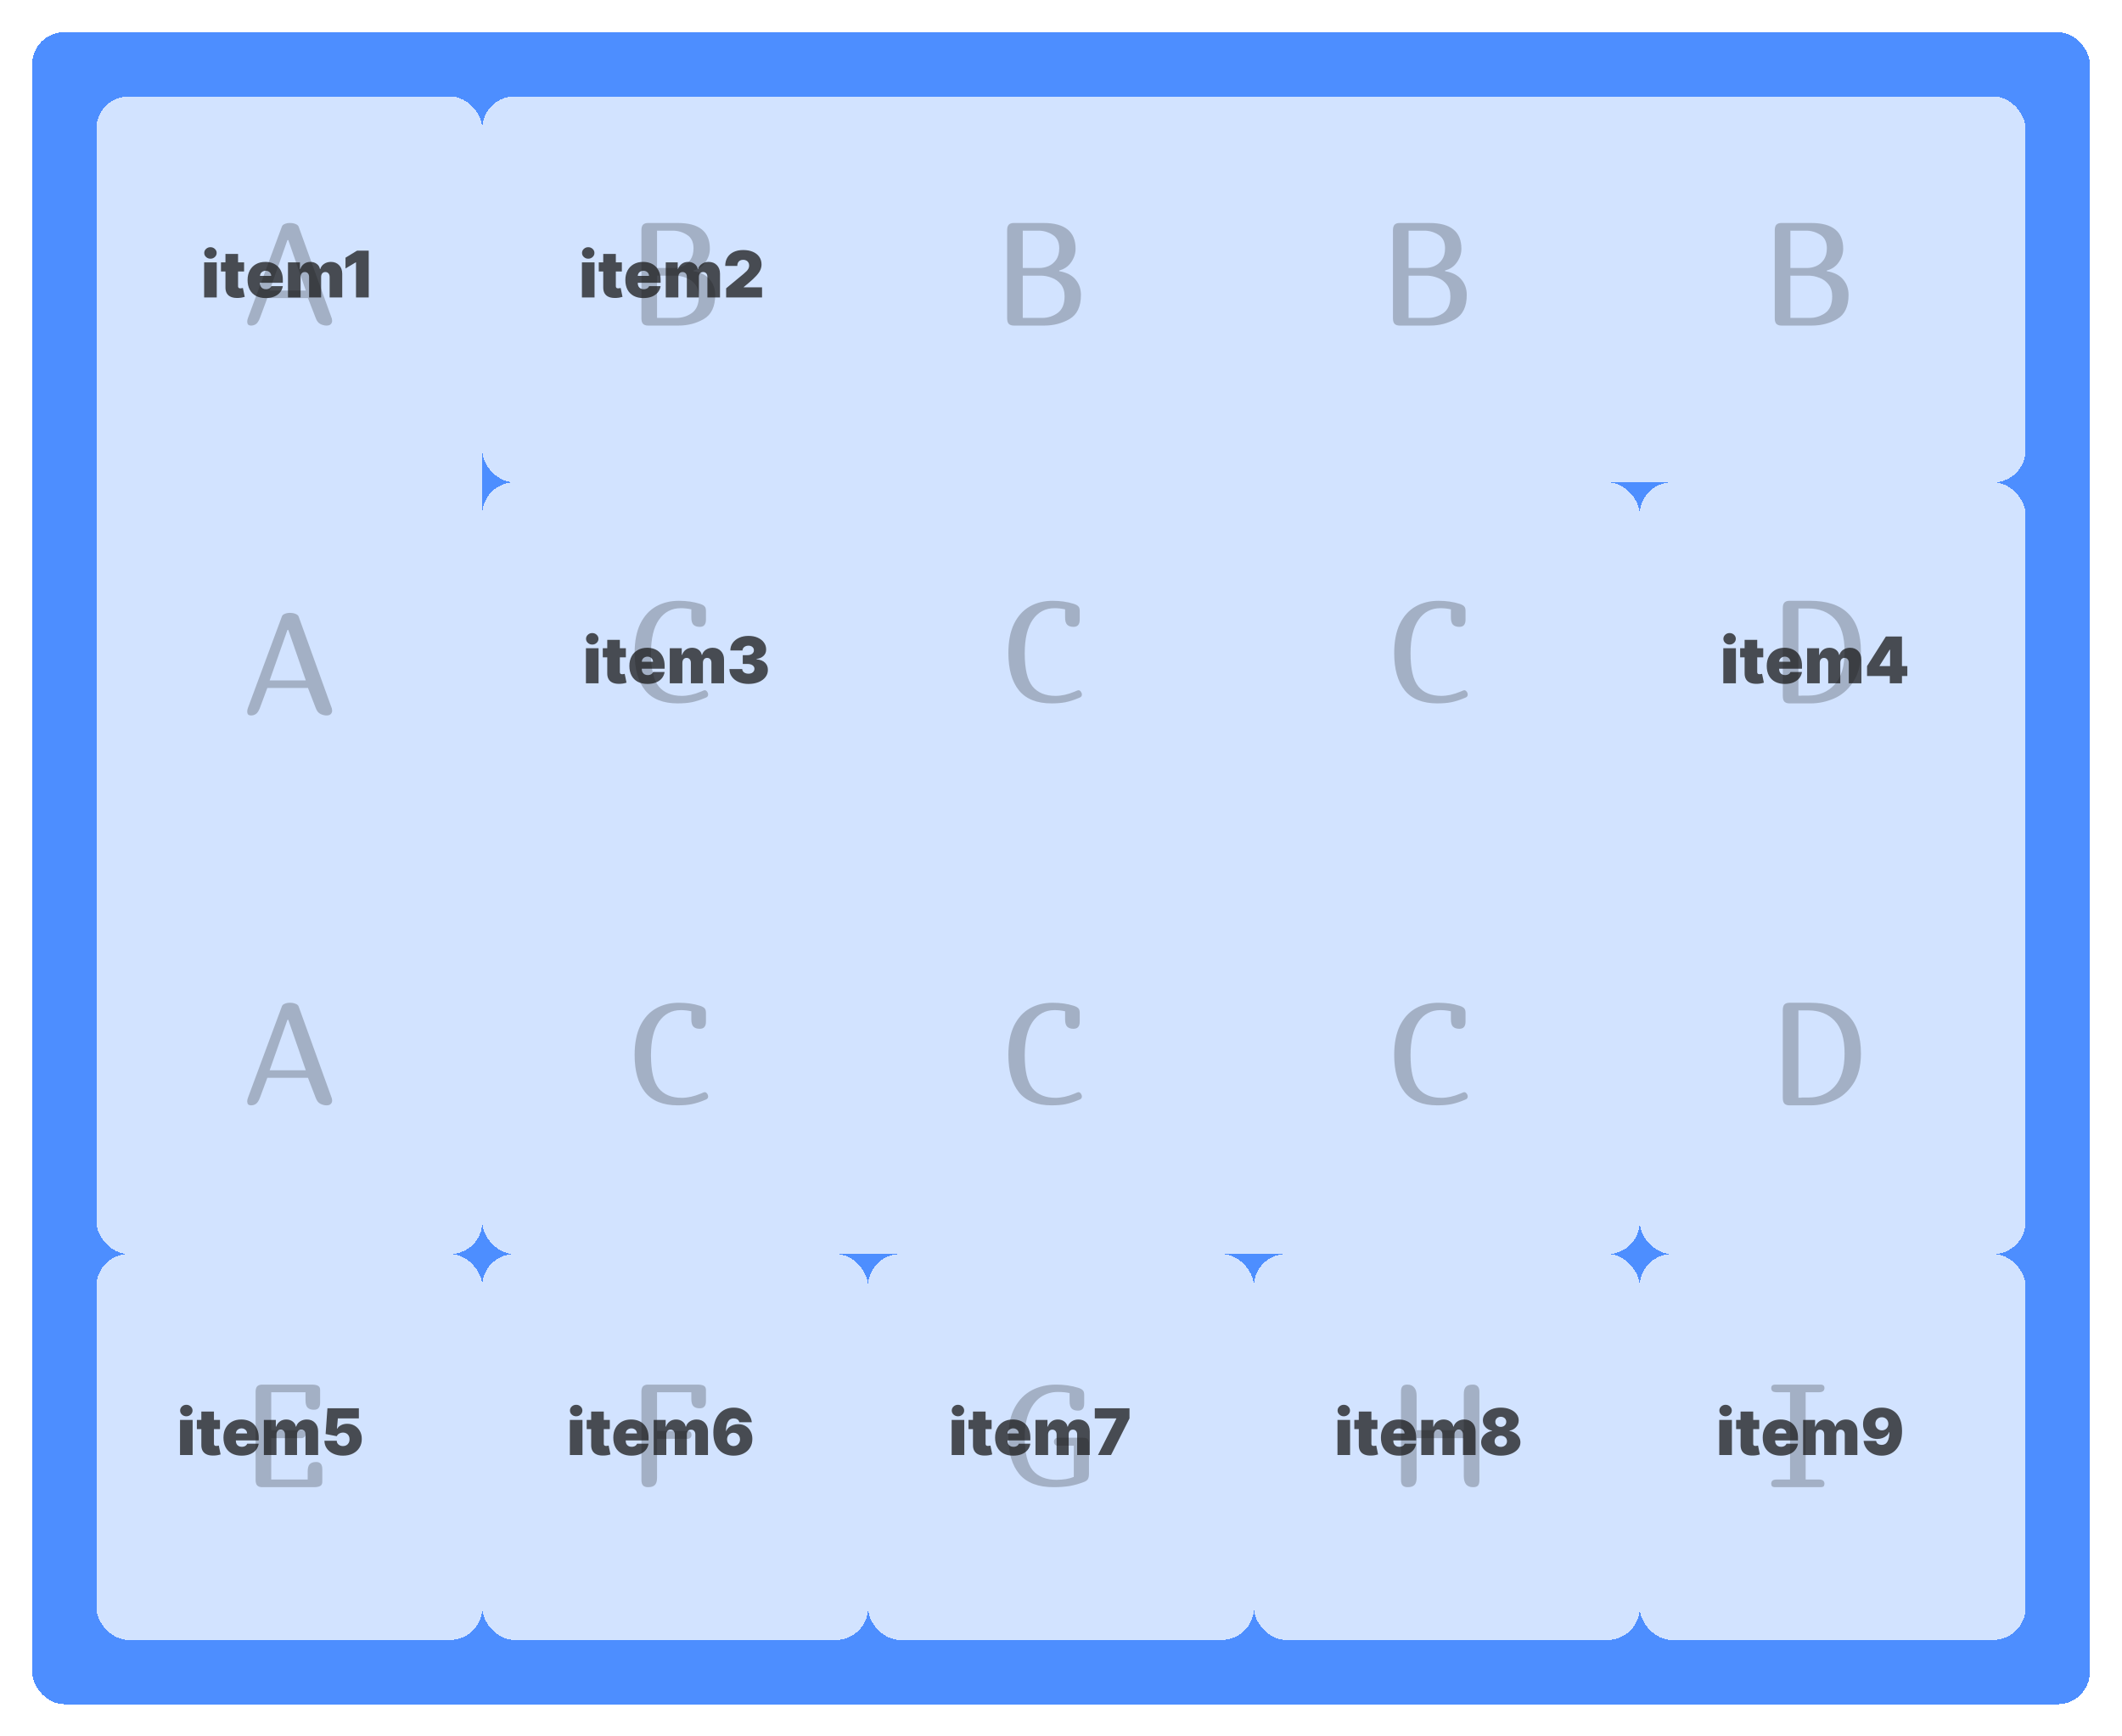 <svg width="528" height="432" viewBox="0 0 528 432" fill="none" xmlns="http://www.w3.org/2000/svg">
<g filter="url(#filter0_d_121_159)">
<rect x="8" y="4" width="512" height="416" rx="8" fill="#2172FF" fill-opacity="0.8" shape-rendering="crispEdges"/>
</g>
<g filter="url(#filter1_d_121_159)">
<rect x="24" y="20" width="96" height="288" rx="8" fill="white" fill-opacity="0.75" shape-rendering="crispEdges"/>
</g>
<path d="M50.795 74V65.273H53.932V74H50.795ZM52.364 64.364C51.939 64.364 51.576 64.224 51.273 63.943C50.97 63.663 50.818 63.326 50.818 62.932C50.818 62.538 50.97 62.201 51.273 61.92C51.576 61.64 51.939 61.5 52.364 61.5C52.792 61.5 53.155 61.64 53.455 61.92C53.758 62.201 53.909 62.538 53.909 62.932C53.909 63.326 53.758 63.663 53.455 63.943C53.155 64.224 52.792 64.364 52.364 64.364ZM60.734 65.273V67.546H54.984V65.273H60.734ZM56.098 63.182H59.234V71.193C59.234 71.314 59.255 71.417 59.297 71.5C59.339 71.579 59.403 71.64 59.49 71.682C59.577 71.72 59.689 71.739 59.825 71.739C59.92 71.739 60.03 71.727 60.155 71.704C60.284 71.682 60.378 71.663 60.439 71.648L60.894 73.852C60.753 73.894 60.553 73.945 60.291 74.006C60.034 74.066 59.727 74.106 59.371 74.125C58.651 74.163 58.047 74.089 57.558 73.903C57.07 73.714 56.702 73.417 56.456 73.011C56.21 72.606 56.09 72.099 56.098 71.489V63.182ZM66.102 74.159C65.171 74.159 64.367 73.981 63.693 73.625C63.023 73.265 62.506 72.75 62.142 72.079C61.782 71.405 61.602 70.599 61.602 69.659C61.602 68.758 61.784 67.97 62.148 67.296C62.511 66.621 63.025 66.097 63.688 65.722C64.35 65.347 65.133 65.159 66.034 65.159C66.693 65.159 67.29 65.261 67.824 65.466C68.358 65.671 68.814 65.968 69.193 66.358C69.572 66.744 69.864 67.214 70.068 67.767C70.273 68.32 70.375 68.943 70.375 69.636V70.364H62.58V68.636H67.489C67.485 68.386 67.421 68.167 67.296 67.977C67.174 67.784 67.01 67.635 66.801 67.528C66.597 67.419 66.364 67.364 66.102 67.364C65.849 67.364 65.615 67.419 65.403 67.528C65.191 67.635 65.021 67.782 64.892 67.972C64.767 68.161 64.701 68.383 64.693 68.636V70.5C64.693 70.78 64.752 71.03 64.869 71.25C64.987 71.47 65.155 71.642 65.375 71.767C65.595 71.892 65.86 71.954 66.171 71.954C66.386 71.954 66.583 71.924 66.761 71.864C66.943 71.803 67.099 71.716 67.227 71.602C67.356 71.485 67.451 71.345 67.511 71.182H70.375C70.276 71.788 70.044 72.314 69.676 72.761C69.309 73.204 68.822 73.549 68.216 73.796C67.614 74.038 66.909 74.159 66.102 74.159ZM71.655 74V65.273H74.632V66.932H74.723C74.905 66.386 75.215 65.954 75.655 65.636C76.094 65.318 76.617 65.159 77.223 65.159C77.837 65.159 78.365 65.322 78.808 65.648C79.251 65.97 79.519 66.398 79.609 66.932H79.7C79.848 66.398 80.162 65.97 80.644 65.648C81.124 65.322 81.689 65.159 82.337 65.159C83.174 65.159 83.852 65.428 84.371 65.966C84.894 66.504 85.155 67.22 85.155 68.114V74H82.019V68.909C82.019 68.526 81.922 68.227 81.729 68.011C81.535 67.792 81.276 67.682 80.95 67.682C80.628 67.682 80.373 67.792 80.183 68.011C79.998 68.227 79.905 68.526 79.905 68.909V74H76.905V68.909C76.905 68.526 76.808 68.227 76.615 68.011C76.422 67.792 76.162 67.682 75.837 67.682C75.621 67.682 75.435 67.731 75.28 67.829C75.124 67.928 75.003 68.07 74.916 68.256C74.833 68.438 74.791 68.655 74.791 68.909V74H71.655ZM91.743 62.364V74H88.584V65.273H88.516L85.97 66.796V64.114L88.834 62.364H91.743Z" fill="#181818" fill-opacity="0.75"/>
<g filter="url(#filter2_d_121_159)">
<rect x="120" y="116" width="288" height="192" rx="8" fill="white" fill-opacity="0.75" shape-rendering="crispEdges"/>
</g>
<path d="M145.795 170V161.273H148.932V170H145.795ZM147.364 160.364C146.939 160.364 146.576 160.223 146.273 159.943C145.97 159.663 145.818 159.326 145.818 158.932C145.818 158.538 145.97 158.201 146.273 157.92C146.576 157.64 146.939 157.5 147.364 157.5C147.792 157.5 148.155 157.64 148.455 157.92C148.758 158.201 148.909 158.538 148.909 158.932C148.909 159.326 148.758 159.663 148.455 159.943C148.155 160.223 147.792 160.364 147.364 160.364ZM155.734 161.273V163.545H149.984V161.273H155.734ZM151.098 159.182H154.234V167.193C154.234 167.314 154.255 167.417 154.297 167.5C154.339 167.58 154.403 167.64 154.49 167.682C154.577 167.72 154.689 167.739 154.825 167.739C154.92 167.739 155.03 167.727 155.155 167.705C155.284 167.682 155.378 167.663 155.439 167.648L155.893 169.852C155.753 169.894 155.553 169.945 155.291 170.006C155.034 170.066 154.727 170.106 154.371 170.125C153.651 170.163 153.047 170.089 152.558 169.903C152.07 169.714 151.702 169.417 151.456 169.011C151.21 168.606 151.09 168.098 151.098 167.489V159.182ZM161.102 170.159C160.17 170.159 159.367 169.981 158.693 169.625C158.023 169.265 157.506 168.75 157.142 168.08C156.782 167.405 156.602 166.598 156.602 165.659C156.602 164.758 156.784 163.97 157.148 163.295C157.511 162.621 158.025 162.097 158.688 161.722C159.35 161.347 160.133 161.159 161.034 161.159C161.693 161.159 162.29 161.261 162.824 161.466C163.358 161.67 163.814 161.968 164.193 162.358C164.572 162.744 164.864 163.214 165.068 163.767C165.273 164.32 165.375 164.943 165.375 165.636V166.364H157.58V164.636H162.489C162.485 164.386 162.42 164.167 162.295 163.977C162.174 163.784 162.009 163.634 161.801 163.528C161.597 163.419 161.364 163.364 161.102 163.364C160.848 163.364 160.616 163.419 160.403 163.528C160.191 163.634 160.021 163.782 159.892 163.972C159.767 164.161 159.701 164.383 159.693 164.636V166.5C159.693 166.78 159.752 167.03 159.869 167.25C159.987 167.47 160.155 167.642 160.375 167.767C160.595 167.892 160.86 167.955 161.17 167.955C161.386 167.955 161.583 167.924 161.761 167.864C161.943 167.803 162.098 167.716 162.227 167.602C162.356 167.485 162.451 167.345 162.511 167.182H165.375C165.277 167.788 165.044 168.314 164.676 168.761C164.309 169.205 163.822 169.549 163.216 169.795C162.614 170.038 161.909 170.159 161.102 170.159ZM166.655 170V161.273H169.632V162.932H169.723C169.905 162.386 170.215 161.955 170.655 161.636C171.094 161.318 171.617 161.159 172.223 161.159C172.837 161.159 173.365 161.322 173.808 161.648C174.251 161.97 174.518 162.398 174.609 162.932H174.7C174.848 162.398 175.162 161.97 175.643 161.648C176.125 161.322 176.689 161.159 177.337 161.159C178.174 161.159 178.852 161.428 179.371 161.966C179.893 162.504 180.155 163.22 180.155 164.114V170H177.018V164.909C177.018 164.527 176.922 164.227 176.729 164.011C176.536 163.792 176.276 163.682 175.95 163.682C175.628 163.682 175.373 163.792 175.183 164.011C174.998 164.227 174.905 164.527 174.905 164.909V170H171.905V164.909C171.905 164.527 171.808 164.227 171.615 164.011C171.422 163.792 171.162 163.682 170.837 163.682C170.621 163.682 170.435 163.731 170.28 163.83C170.125 163.928 170.003 164.07 169.916 164.256C169.833 164.437 169.791 164.655 169.791 164.909V170H166.655ZM186.224 170.159C185.308 170.159 184.493 170.002 183.781 169.688C183.073 169.369 182.516 168.932 182.111 168.375C181.705 167.818 181.501 167.178 181.497 166.455H184.679C184.683 166.678 184.751 166.879 184.884 167.057C185.02 167.231 185.205 167.367 185.44 167.466C185.675 167.564 185.944 167.614 186.247 167.614C186.539 167.614 186.796 167.562 187.02 167.46C187.243 167.354 187.418 167.208 187.543 167.023C187.668 166.837 187.728 166.625 187.724 166.386C187.728 166.152 187.656 165.943 187.509 165.761C187.365 165.58 187.162 165.437 186.901 165.335C186.639 165.233 186.338 165.182 185.997 165.182H184.815V163H185.997C186.312 163 186.588 162.949 186.827 162.847C187.069 162.744 187.257 162.602 187.389 162.42C187.526 162.239 187.592 162.03 187.588 161.795C187.592 161.568 187.537 161.367 187.423 161.193C187.31 161.019 187.151 160.883 186.946 160.784C186.745 160.686 186.512 160.636 186.247 160.636C185.959 160.636 185.702 160.687 185.474 160.79C185.251 160.892 185.075 161.034 184.946 161.216C184.817 161.398 184.751 161.606 184.747 161.841H181.724C181.728 161.129 181.923 160.5 182.31 159.955C182.7 159.409 183.234 158.981 183.912 158.67C184.59 158.36 185.368 158.205 186.247 158.205C187.107 158.205 187.866 158.35 188.526 158.642C189.188 158.934 189.705 159.335 190.077 159.847C190.452 160.354 190.637 160.936 190.634 161.591C190.641 162.242 190.418 162.777 189.963 163.193C189.512 163.61 188.94 163.856 188.247 163.932V164.023C189.187 164.125 189.893 164.413 190.366 164.886C190.84 165.356 191.073 165.947 191.065 166.659C191.069 167.341 190.865 167.945 190.452 168.472C190.043 168.998 189.473 169.411 188.741 169.71C188.014 170.009 187.175 170.159 186.224 170.159Z" fill="#181818" fill-opacity="0.75"/>
<g filter="url(#filter3_d_121_159)">
<rect x="120" y="308" width="96" height="96" rx="8" fill="white" fill-opacity="0.75" shape-rendering="crispEdges"/>
</g>
<path d="M141.795 362V353.273H144.932V362H141.795ZM143.364 352.364C142.939 352.364 142.576 352.223 142.273 351.943C141.97 351.663 141.818 351.326 141.818 350.932C141.818 350.538 141.97 350.201 142.273 349.92C142.576 349.64 142.939 349.5 143.364 349.5C143.792 349.5 144.155 349.64 144.455 349.92C144.758 350.201 144.909 350.538 144.909 350.932C144.909 351.326 144.758 351.663 144.455 351.943C144.155 352.223 143.792 352.364 143.364 352.364ZM151.734 353.273V355.545H145.984V353.273H151.734ZM147.098 351.182H150.234V359.193C150.234 359.314 150.255 359.417 150.297 359.5C150.339 359.58 150.403 359.64 150.49 359.682C150.577 359.72 150.689 359.739 150.825 359.739C150.92 359.739 151.03 359.727 151.155 359.705C151.284 359.682 151.378 359.663 151.439 359.648L151.893 361.852C151.753 361.894 151.553 361.945 151.291 362.006C151.034 362.066 150.727 362.106 150.371 362.125C149.651 362.163 149.047 362.089 148.558 361.903C148.07 361.714 147.702 361.417 147.456 361.011C147.21 360.606 147.09 360.098 147.098 359.489V351.182ZM157.102 362.159C156.17 362.159 155.367 361.981 154.693 361.625C154.023 361.265 153.506 360.75 153.142 360.08C152.782 359.405 152.602 358.598 152.602 357.659C152.602 356.758 152.784 355.97 153.148 355.295C153.511 354.621 154.025 354.097 154.688 353.722C155.35 353.347 156.133 353.159 157.034 353.159C157.693 353.159 158.29 353.261 158.824 353.466C159.358 353.67 159.814 353.968 160.193 354.358C160.572 354.744 160.864 355.214 161.068 355.767C161.273 356.32 161.375 356.943 161.375 357.636V358.364H153.58V356.636H158.489C158.485 356.386 158.42 356.167 158.295 355.977C158.174 355.784 158.009 355.634 157.801 355.528C157.597 355.419 157.364 355.364 157.102 355.364C156.848 355.364 156.616 355.419 156.403 355.528C156.191 355.634 156.021 355.782 155.892 355.972C155.767 356.161 155.701 356.383 155.693 356.636V358.5C155.693 358.78 155.752 359.03 155.869 359.25C155.987 359.47 156.155 359.642 156.375 359.767C156.595 359.892 156.86 359.955 157.17 359.955C157.386 359.955 157.583 359.924 157.761 359.864C157.943 359.803 158.098 359.716 158.227 359.602C158.356 359.485 158.451 359.345 158.511 359.182H161.375C161.277 359.788 161.044 360.314 160.676 360.761C160.309 361.205 159.822 361.549 159.216 361.795C158.614 362.038 157.909 362.159 157.102 362.159ZM162.655 362V353.273H165.632V354.932H165.723C165.905 354.386 166.215 353.955 166.655 353.636C167.094 353.318 167.617 353.159 168.223 353.159C168.837 353.159 169.365 353.322 169.808 353.648C170.251 353.97 170.518 354.398 170.609 354.932H170.7C170.848 354.398 171.162 353.97 171.643 353.648C172.125 353.322 172.689 353.159 173.337 353.159C174.174 353.159 174.852 353.428 175.371 353.966C175.893 354.504 176.155 355.22 176.155 356.114V362H173.018V356.909C173.018 356.527 172.922 356.227 172.729 356.011C172.536 355.792 172.276 355.682 171.95 355.682C171.628 355.682 171.373 355.792 171.183 356.011C170.998 356.227 170.905 356.527 170.905 356.909V362H167.905V356.909C167.905 356.527 167.808 356.227 167.615 356.011C167.422 355.792 167.162 355.682 166.837 355.682C166.621 355.682 166.435 355.731 166.28 355.83C166.125 355.928 166.003 356.07 165.916 356.256C165.833 356.437 165.791 356.655 165.791 356.909V362H162.655ZM182.543 362.159C181.865 362.159 181.221 362.053 180.611 361.841C180.005 361.625 179.467 361.286 178.997 360.824C178.527 360.362 178.158 359.759 177.889 359.017C177.624 358.275 177.493 357.375 177.497 356.318C177.501 355.375 177.622 354.527 177.861 353.773C178.103 353.019 178.446 352.377 178.889 351.847C179.336 351.316 179.87 350.911 180.491 350.631C181.113 350.347 181.804 350.205 182.565 350.205C183.421 350.205 184.175 350.369 184.827 350.699C185.478 351.028 185.997 351.47 186.384 352.023C186.774 352.572 187.001 353.178 187.065 353.841H183.952C183.88 353.511 183.713 353.271 183.452 353.119C183.194 352.964 182.899 352.886 182.565 352.886C181.902 352.886 181.416 353.174 181.105 353.75C180.798 354.326 180.641 355.083 180.634 356.023H180.702C180.849 355.667 181.073 355.362 181.372 355.108C181.671 354.854 182.02 354.659 182.418 354.523C182.815 354.386 183.236 354.318 183.679 354.318C184.384 354.318 184.999 354.477 185.526 354.795C186.056 355.114 186.469 355.549 186.764 356.102C187.06 356.655 187.205 357.288 187.202 358C187.205 358.833 187.009 359.562 186.611 360.188C186.217 360.812 185.67 361.297 184.969 361.642C184.268 361.987 183.459 362.159 182.543 362.159ZM182.52 359.773C182.834 359.773 183.113 359.701 183.355 359.557C183.601 359.413 183.793 359.216 183.929 358.966C184.069 358.716 184.137 358.432 184.134 358.114C184.137 357.792 184.069 357.508 183.929 357.261C183.793 357.011 183.601 356.814 183.355 356.67C183.113 356.527 182.834 356.455 182.52 356.455C182.289 356.455 182.075 356.496 181.878 356.58C181.685 356.659 181.516 356.775 181.372 356.926C181.228 357.074 181.115 357.25 181.031 357.455C180.952 357.655 180.91 357.875 180.906 358.114C180.91 358.432 180.982 358.716 181.122 358.966C181.262 359.216 181.454 359.413 181.696 359.557C181.938 359.701 182.213 359.773 182.52 359.773Z" fill="#181818" fill-opacity="0.75"/>
<g filter="url(#filter4_d_121_159)">
<rect x="120" y="20" width="384" height="96" rx="8" fill="white" fill-opacity="0.75" shape-rendering="crispEdges"/>
</g>
<path d="M144.795 74V65.273H147.932V74H144.795ZM146.364 64.364C145.939 64.364 145.576 64.224 145.273 63.943C144.97 63.663 144.818 63.326 144.818 62.932C144.818 62.538 144.97 62.201 145.273 61.92C145.576 61.64 145.939 61.5 146.364 61.5C146.792 61.5 147.155 61.64 147.455 61.92C147.758 62.201 147.909 62.538 147.909 62.932C147.909 63.326 147.758 63.663 147.455 63.943C147.155 64.224 146.792 64.364 146.364 64.364ZM154.734 65.273V67.546H148.984V65.273H154.734ZM150.098 63.182H153.234V71.193C153.234 71.314 153.255 71.417 153.297 71.5C153.339 71.579 153.403 71.64 153.49 71.682C153.577 71.72 153.689 71.739 153.825 71.739C153.92 71.739 154.03 71.727 154.155 71.704C154.284 71.682 154.378 71.663 154.439 71.648L154.893 73.852C154.753 73.894 154.553 73.945 154.291 74.006C154.034 74.066 153.727 74.106 153.371 74.125C152.651 74.163 152.047 74.089 151.558 73.903C151.07 73.714 150.702 73.417 150.456 73.011C150.21 72.606 150.09 72.099 150.098 71.489V63.182ZM160.102 74.159C159.17 74.159 158.367 73.981 157.693 73.625C157.023 73.265 156.506 72.75 156.142 72.079C155.782 71.405 155.602 70.599 155.602 69.659C155.602 68.758 155.784 67.97 156.148 67.296C156.511 66.621 157.025 66.097 157.688 65.722C158.35 65.347 159.133 65.159 160.034 65.159C160.693 65.159 161.29 65.261 161.824 65.466C162.358 65.671 162.814 65.968 163.193 66.358C163.572 66.744 163.864 67.214 164.068 67.767C164.273 68.32 164.375 68.943 164.375 69.636V70.364H156.58V68.636H161.489C161.485 68.386 161.42 68.167 161.295 67.977C161.174 67.784 161.009 67.635 160.801 67.528C160.597 67.419 160.364 67.364 160.102 67.364C159.848 67.364 159.616 67.419 159.403 67.528C159.191 67.635 159.021 67.782 158.892 67.972C158.767 68.161 158.701 68.383 158.693 68.636V70.5C158.693 70.78 158.752 71.03 158.869 71.25C158.987 71.47 159.155 71.642 159.375 71.767C159.595 71.892 159.86 71.954 160.17 71.954C160.386 71.954 160.583 71.924 160.761 71.864C160.943 71.803 161.098 71.716 161.227 71.602C161.356 71.485 161.451 71.345 161.511 71.182H164.375C164.277 71.788 164.044 72.314 163.676 72.761C163.309 73.204 162.822 73.549 162.216 73.796C161.614 74.038 160.909 74.159 160.102 74.159ZM165.655 74V65.273H168.632V66.932H168.723C168.905 66.386 169.215 65.954 169.655 65.636C170.094 65.318 170.617 65.159 171.223 65.159C171.837 65.159 172.365 65.322 172.808 65.648C173.251 65.97 173.518 66.398 173.609 66.932H173.7C173.848 66.398 174.162 65.97 174.643 65.648C175.125 65.322 175.689 65.159 176.337 65.159C177.174 65.159 177.852 65.428 178.371 65.966C178.893 66.504 179.155 67.22 179.155 68.114V74H176.018V68.909C176.018 68.526 175.922 68.227 175.729 68.011C175.536 67.792 175.276 67.682 174.95 67.682C174.628 67.682 174.373 67.792 174.183 68.011C173.998 68.227 173.905 68.526 173.905 68.909V74H170.905V68.909C170.905 68.526 170.808 68.227 170.615 68.011C170.422 67.792 170.162 67.682 169.837 67.682C169.621 67.682 169.435 67.731 169.28 67.829C169.125 67.928 169.003 68.07 168.916 68.256C168.833 68.438 168.791 68.655 168.791 68.909V74H165.655ZM180.679 74V71.727L185.02 68.136C185.308 67.898 185.554 67.674 185.759 67.466C185.967 67.254 186.126 67.036 186.236 66.812C186.349 66.589 186.406 66.341 186.406 66.068C186.406 65.769 186.342 65.513 186.213 65.301C186.088 65.089 185.914 64.926 185.69 64.812C185.467 64.695 185.209 64.636 184.918 64.636C184.626 64.636 184.368 64.695 184.145 64.812C183.925 64.93 183.755 65.102 183.634 65.329C183.512 65.557 183.452 65.833 183.452 66.159H180.452C180.452 65.341 180.635 64.636 181.003 64.046C181.37 63.455 181.889 63 182.56 62.682C183.23 62.364 184.016 62.205 184.918 62.205C185.849 62.205 186.656 62.354 187.338 62.653C188.024 62.949 188.552 63.365 188.923 63.903C189.298 64.441 189.486 65.072 189.486 65.796C189.486 66.242 189.393 66.688 189.207 67.131C189.022 67.57 188.688 68.057 188.207 68.591C187.726 69.125 187.043 69.761 186.156 70.5L185.065 71.409V71.477H189.611V74H180.679Z" fill="#181818" fill-opacity="0.75"/>
<g filter="url(#filter5_d_121_159)">
<rect x="216" y="308" width="96" height="96" rx="8" fill="white" fill-opacity="0.75" shape-rendering="crispEdges"/>
</g>
<path d="M236.795 362V353.273H239.932V362H236.795ZM238.364 352.364C237.939 352.364 237.576 352.223 237.273 351.943C236.97 351.663 236.818 351.326 236.818 350.932C236.818 350.538 236.97 350.201 237.273 349.92C237.576 349.64 237.939 349.5 238.364 349.5C238.792 349.5 239.155 349.64 239.455 349.92C239.758 350.201 239.909 350.538 239.909 350.932C239.909 351.326 239.758 351.663 239.455 351.943C239.155 352.223 238.792 352.364 238.364 352.364ZM246.734 353.273V355.545H240.984V353.273H246.734ZM242.098 351.182H245.234V359.193C245.234 359.314 245.255 359.417 245.297 359.5C245.339 359.58 245.403 359.64 245.49 359.682C245.577 359.72 245.689 359.739 245.825 359.739C245.92 359.739 246.03 359.727 246.155 359.705C246.284 359.682 246.378 359.663 246.439 359.648L246.893 361.852C246.753 361.894 246.553 361.945 246.291 362.006C246.034 362.066 245.727 362.106 245.371 362.125C244.651 362.163 244.047 362.089 243.558 361.903C243.07 361.714 242.702 361.417 242.456 361.011C242.21 360.606 242.09 360.098 242.098 359.489V351.182ZM252.102 362.159C251.17 362.159 250.367 361.981 249.693 361.625C249.023 361.265 248.506 360.75 248.142 360.08C247.782 359.405 247.602 358.598 247.602 357.659C247.602 356.758 247.784 355.97 248.148 355.295C248.511 354.621 249.025 354.097 249.688 353.722C250.35 353.347 251.133 353.159 252.034 353.159C252.693 353.159 253.29 353.261 253.824 353.466C254.358 353.67 254.814 353.968 255.193 354.358C255.572 354.744 255.864 355.214 256.068 355.767C256.273 356.32 256.375 356.943 256.375 357.636V358.364H248.58V356.636H253.489C253.485 356.386 253.42 356.167 253.295 355.977C253.174 355.784 253.009 355.634 252.801 355.528C252.597 355.419 252.364 355.364 252.102 355.364C251.848 355.364 251.616 355.419 251.403 355.528C251.191 355.634 251.021 355.782 250.892 355.972C250.767 356.161 250.701 356.383 250.693 356.636V358.5C250.693 358.78 250.752 359.03 250.869 359.25C250.987 359.47 251.155 359.642 251.375 359.767C251.595 359.892 251.86 359.955 252.17 359.955C252.386 359.955 252.583 359.924 252.761 359.864C252.943 359.803 253.098 359.716 253.227 359.602C253.356 359.485 253.451 359.345 253.511 359.182H256.375C256.277 359.788 256.044 360.314 255.676 360.761C255.309 361.205 254.822 361.549 254.216 361.795C253.614 362.038 252.909 362.159 252.102 362.159ZM257.655 362V353.273H260.632V354.932H260.723C260.905 354.386 261.215 353.955 261.655 353.636C262.094 353.318 262.617 353.159 263.223 353.159C263.837 353.159 264.365 353.322 264.808 353.648C265.251 353.97 265.518 354.398 265.609 354.932H265.7C265.848 354.398 266.162 353.97 266.643 353.648C267.125 353.322 267.689 353.159 268.337 353.159C269.174 353.159 269.852 353.428 270.371 353.966C270.893 354.504 271.155 355.22 271.155 356.114V362H268.018V356.909C268.018 356.527 267.922 356.227 267.729 356.011C267.536 355.792 267.276 355.682 266.95 355.682C266.628 355.682 266.373 355.792 266.183 356.011C265.998 356.227 265.905 356.527 265.905 356.909V362H262.905V356.909C262.905 356.527 262.808 356.227 262.615 356.011C262.422 355.792 262.162 355.682 261.837 355.682C261.621 355.682 261.435 355.731 261.28 355.83C261.125 355.928 261.003 356.07 260.916 356.256C260.833 356.437 260.791 356.655 260.791 356.909V362H257.655ZM273.202 362L277.77 352.955V352.886H272.406V350.364H281.043V352.886L276.452 362H273.202Z" fill="#181818" fill-opacity="0.75"/>
<g filter="url(#filter6_d_121_159)">
<rect x="24" y="308" width="96" height="96" rx="8" fill="white" fill-opacity="0.75" shape-rendering="crispEdges"/>
</g>
<path d="M44.795 362V353.273H47.932V362H44.795ZM46.364 352.364C45.939 352.364 45.576 352.223 45.273 351.943C44.97 351.663 44.818 351.326 44.818 350.932C44.818 350.538 44.97 350.201 45.273 349.92C45.576 349.64 45.939 349.5 46.364 349.5C46.792 349.5 47.155 349.64 47.455 349.92C47.758 350.201 47.909 350.538 47.909 350.932C47.909 351.326 47.758 351.663 47.455 351.943C47.155 352.223 46.792 352.364 46.364 352.364ZM54.734 353.273V355.545H48.984V353.273H54.734ZM50.098 351.182H53.234V359.193C53.234 359.314 53.255 359.417 53.297 359.5C53.339 359.58 53.403 359.64 53.49 359.682C53.577 359.72 53.689 359.739 53.825 359.739C53.92 359.739 54.03 359.727 54.155 359.705C54.284 359.682 54.378 359.663 54.439 359.648L54.894 361.852C54.753 361.894 54.553 361.945 54.291 362.006C54.034 362.066 53.727 362.106 53.371 362.125C52.651 362.163 52.047 362.089 51.558 361.903C51.07 361.714 50.702 361.417 50.456 361.011C50.21 360.606 50.09 360.098 50.098 359.489V351.182ZM60.102 362.159C59.17 362.159 58.367 361.981 57.693 361.625C57.023 361.265 56.506 360.75 56.142 360.08C55.782 359.405 55.602 358.598 55.602 357.659C55.602 356.758 55.784 355.97 56.148 355.295C56.511 354.621 57.025 354.097 57.688 353.722C58.35 353.347 59.133 353.159 60.034 353.159C60.693 353.159 61.29 353.261 61.824 353.466C62.358 353.67 62.814 353.968 63.193 354.358C63.572 354.744 63.864 355.214 64.068 355.767C64.273 356.32 64.375 356.943 64.375 357.636V358.364H56.58V356.636H61.489C61.485 356.386 61.42 356.167 61.295 355.977C61.174 355.784 61.01 355.634 60.801 355.528C60.597 355.419 60.364 355.364 60.102 355.364C59.849 355.364 59.615 355.419 59.403 355.528C59.191 355.634 59.021 355.782 58.892 355.972C58.767 356.161 58.701 356.383 58.693 356.636V358.5C58.693 358.78 58.752 359.03 58.869 359.25C58.987 359.47 59.155 359.642 59.375 359.767C59.595 359.892 59.86 359.955 60.17 359.955C60.386 359.955 60.583 359.924 60.761 359.864C60.943 359.803 61.099 359.716 61.227 359.602C61.356 359.485 61.451 359.345 61.511 359.182H64.375C64.276 359.788 64.044 360.314 63.676 360.761C63.309 361.205 62.822 361.549 62.216 361.795C61.614 362.038 60.909 362.159 60.102 362.159ZM65.655 362V353.273H68.632V354.932H68.723C68.905 354.386 69.215 353.955 69.655 353.636C70.094 353.318 70.617 353.159 71.223 353.159C71.837 353.159 72.365 353.322 72.808 353.648C73.251 353.97 73.519 354.398 73.609 354.932H73.7C73.848 354.398 74.162 353.97 74.644 353.648C75.124 353.322 75.689 353.159 76.337 353.159C77.174 353.159 77.852 353.428 78.371 353.966C78.894 354.504 79.155 355.22 79.155 356.114V362H76.019V356.909C76.019 356.527 75.922 356.227 75.729 356.011C75.535 355.792 75.276 355.682 74.95 355.682C74.628 355.682 74.373 355.792 74.183 356.011C73.998 356.227 73.905 356.527 73.905 356.909V362H70.905V356.909C70.905 356.527 70.808 356.227 70.615 356.011C70.422 355.792 70.162 355.682 69.837 355.682C69.621 355.682 69.435 355.731 69.28 355.83C69.124 355.928 69.003 356.07 68.916 356.256C68.833 356.437 68.791 356.655 68.791 356.909V362H65.655ZM85.338 362.159C84.444 362.159 83.651 362.002 82.957 361.688C82.268 361.369 81.724 360.932 81.327 360.375C80.933 359.818 80.732 359.178 80.724 358.455H83.793C83.804 358.856 83.959 359.176 84.258 359.415C84.562 359.653 84.921 359.773 85.338 359.773C85.66 359.773 85.944 359.705 86.19 359.568C86.437 359.428 86.63 359.231 86.77 358.977C86.91 358.723 86.978 358.428 86.974 358.091C86.978 357.75 86.91 357.455 86.77 357.205C86.63 356.951 86.437 356.756 86.19 356.619C85.944 356.479 85.66 356.409 85.338 356.409C85.005 356.409 84.696 356.491 84.412 356.653C84.132 356.812 83.925 357.034 83.793 357.318L81.02 356.773L81.474 350.364H89.293V352.886H84.065L83.838 355.455H83.906C84.088 355.102 84.403 354.811 84.849 354.58C85.296 354.345 85.815 354.227 86.406 354.227C87.099 354.227 87.717 354.388 88.258 354.71C88.804 355.032 89.234 355.477 89.548 356.045C89.867 356.61 90.024 357.261 90.02 358C90.024 358.811 89.831 359.53 89.44 360.159C89.054 360.784 88.51 361.275 87.81 361.631C87.109 361.983 86.285 362.159 85.338 362.159Z" fill="#181818" fill-opacity="0.75"/>
<g filter="url(#filter7_d_121_159)">
<rect x="312" y="308" width="96" height="96" rx="8" fill="white" fill-opacity="0.75" shape-rendering="crispEdges"/>
</g>
<path d="M332.795 362V353.273H335.932V362H332.795ZM334.364 352.364C333.939 352.364 333.576 352.223 333.273 351.943C332.97 351.663 332.818 351.326 332.818 350.932C332.818 350.538 332.97 350.201 333.273 349.92C333.576 349.64 333.939 349.5 334.364 349.5C334.792 349.5 335.155 349.64 335.455 349.92C335.758 350.201 335.909 350.538 335.909 350.932C335.909 351.326 335.758 351.663 335.455 351.943C335.155 352.223 334.792 352.364 334.364 352.364ZM342.734 353.273V355.545H336.984V353.273H342.734ZM338.098 351.182H341.234V359.193C341.234 359.314 341.255 359.417 341.297 359.5C341.339 359.58 341.403 359.64 341.49 359.682C341.577 359.72 341.689 359.739 341.825 359.739C341.92 359.739 342.03 359.727 342.155 359.705C342.284 359.682 342.378 359.663 342.439 359.648L342.893 361.852C342.753 361.894 342.553 361.945 342.291 362.006C342.034 362.066 341.727 362.106 341.371 362.125C340.651 362.163 340.047 362.089 339.558 361.903C339.07 361.714 338.702 361.417 338.456 361.011C338.21 360.606 338.09 360.098 338.098 359.489V351.182ZM348.102 362.159C347.17 362.159 346.367 361.981 345.693 361.625C345.023 361.265 344.506 360.75 344.142 360.08C343.782 359.405 343.602 358.598 343.602 357.659C343.602 356.758 343.784 355.97 344.148 355.295C344.511 354.621 345.025 354.097 345.688 353.722C346.35 353.347 347.133 353.159 348.034 353.159C348.693 353.159 349.29 353.261 349.824 353.466C350.358 353.67 350.814 353.968 351.193 354.358C351.572 354.744 351.864 355.214 352.068 355.767C352.273 356.32 352.375 356.943 352.375 357.636V358.364H344.58V356.636H349.489C349.485 356.386 349.42 356.167 349.295 355.977C349.174 355.784 349.009 355.634 348.801 355.528C348.597 355.419 348.364 355.364 348.102 355.364C347.848 355.364 347.616 355.419 347.403 355.528C347.191 355.634 347.021 355.782 346.892 355.972C346.767 356.161 346.701 356.383 346.693 356.636V358.5C346.693 358.78 346.752 359.03 346.869 359.25C346.987 359.47 347.155 359.642 347.375 359.767C347.595 359.892 347.86 359.955 348.17 359.955C348.386 359.955 348.583 359.924 348.761 359.864C348.943 359.803 349.098 359.716 349.227 359.602C349.356 359.485 349.451 359.345 349.511 359.182H352.375C352.277 359.788 352.044 360.314 351.676 360.761C351.309 361.205 350.822 361.549 350.216 361.795C349.614 362.038 348.909 362.159 348.102 362.159ZM353.655 362V353.273H356.632V354.932H356.723C356.905 354.386 357.215 353.955 357.655 353.636C358.094 353.318 358.617 353.159 359.223 353.159C359.837 353.159 360.365 353.322 360.808 353.648C361.251 353.97 361.518 354.398 361.609 354.932H361.7C361.848 354.398 362.162 353.97 362.643 353.648C363.125 353.322 363.689 353.159 364.337 353.159C365.174 353.159 365.852 353.428 366.371 353.966C366.893 354.504 367.155 355.22 367.155 356.114V362H364.018V356.909C364.018 356.527 363.922 356.227 363.729 356.011C363.536 355.792 363.276 355.682 362.95 355.682C362.628 355.682 362.373 355.792 362.183 356.011C361.998 356.227 361.905 356.527 361.905 356.909V362H358.905V356.909C358.905 356.527 358.808 356.227 358.615 356.011C358.422 355.792 358.162 355.682 357.837 355.682C357.621 355.682 357.435 355.731 357.28 355.83C357.125 355.928 357.003 356.07 356.916 356.256C356.833 356.437 356.791 356.655 356.791 356.909V362H353.655ZM373.429 362.159C372.49 362.159 371.651 362.013 370.912 361.722C370.177 361.43 369.598 361.034 369.173 360.534C368.753 360.034 368.543 359.47 368.543 358.841C368.543 358.36 368.662 357.92 368.901 357.523C369.143 357.125 369.469 356.795 369.878 356.534C370.287 356.269 370.743 356.098 371.247 356.023V355.932C370.584 355.818 370.039 355.525 369.611 355.051C369.187 354.574 368.974 354.011 368.974 353.364C368.974 352.754 369.168 352.212 369.554 351.739C369.94 351.261 370.469 350.886 371.139 350.614C371.81 350.341 372.573 350.205 373.429 350.205C374.285 350.205 375.048 350.343 375.719 350.619C376.389 350.892 376.918 351.267 377.304 351.744C377.69 352.218 377.884 352.758 377.884 353.364C377.884 354.015 377.668 354.578 377.236 355.051C376.804 355.525 376.262 355.818 375.611 355.932V356.023C376.111 356.098 376.565 356.269 376.974 356.534C377.384 356.795 377.709 357.125 377.952 357.523C378.194 357.92 378.315 358.36 378.315 358.841C378.315 359.47 378.103 360.034 377.679 360.534C377.259 361.034 376.679 361.43 375.94 361.722C375.205 362.013 374.368 362.159 373.429 362.159ZM373.429 359.977C373.728 359.977 373.993 359.917 374.224 359.795C374.455 359.674 374.637 359.508 374.77 359.295C374.906 359.08 374.974 358.837 374.974 358.568C374.974 358.299 374.906 358.061 374.77 357.852C374.637 357.644 374.455 357.481 374.224 357.364C373.993 357.242 373.728 357.182 373.429 357.182C373.134 357.182 372.868 357.242 372.634 357.364C372.402 357.481 372.219 357.644 372.082 357.852C371.95 358.061 371.884 358.299 371.884 358.568C371.884 358.837 371.95 359.078 372.082 359.29C372.219 359.502 372.402 359.67 372.634 359.795C372.868 359.917 373.134 359.977 373.429 359.977ZM373.429 355C373.694 355 373.929 354.945 374.134 354.835C374.338 354.725 374.499 354.574 374.616 354.381C374.734 354.187 374.793 353.97 374.793 353.727C374.793 353.485 374.734 353.271 374.616 353.085C374.499 352.896 374.338 352.748 374.134 352.642C373.929 352.532 373.694 352.477 373.429 352.477C373.168 352.477 372.933 352.532 372.724 352.642C372.52 352.748 372.359 352.896 372.241 353.085C372.124 353.271 372.065 353.485 372.065 353.727C372.065 353.97 372.124 354.187 372.241 354.381C372.359 354.57 372.52 354.722 372.724 354.835C372.933 354.945 373.168 355 373.429 355Z" fill="#181818" fill-opacity="0.75"/>
<g filter="url(#filter8_d_121_159)">
<rect x="408" y="116" width="96" height="192" rx="8" fill="white" fill-opacity="0.75" shape-rendering="crispEdges"/>
</g>
<path d="M428.795 170V161.273H431.932V170H428.795ZM430.364 160.364C429.939 160.364 429.576 160.223 429.273 159.943C428.97 159.663 428.818 159.326 428.818 158.932C428.818 158.538 428.97 158.201 429.273 157.92C429.576 157.64 429.939 157.5 430.364 157.5C430.792 157.5 431.155 157.64 431.455 157.92C431.758 158.201 431.909 158.538 431.909 158.932C431.909 159.326 431.758 159.663 431.455 159.943C431.155 160.223 430.792 160.364 430.364 160.364ZM438.734 161.273V163.545H432.984V161.273H438.734ZM434.098 159.182H437.234V167.193C437.234 167.314 437.255 167.417 437.297 167.5C437.339 167.58 437.403 167.64 437.49 167.682C437.577 167.72 437.689 167.739 437.825 167.739C437.92 167.739 438.03 167.727 438.155 167.705C438.284 167.682 438.378 167.663 438.439 167.648L438.893 169.852C438.753 169.894 438.553 169.945 438.291 170.006C438.034 170.066 437.727 170.106 437.371 170.125C436.651 170.163 436.047 170.089 435.558 169.903C435.07 169.714 434.702 169.417 434.456 169.011C434.21 168.606 434.09 168.098 434.098 167.489V159.182ZM444.102 170.159C443.17 170.159 442.367 169.981 441.693 169.625C441.023 169.265 440.506 168.75 440.142 168.08C439.782 167.405 439.602 166.598 439.602 165.659C439.602 164.758 439.784 163.97 440.148 163.295C440.511 162.621 441.025 162.097 441.688 161.722C442.35 161.347 443.133 161.159 444.034 161.159C444.693 161.159 445.29 161.261 445.824 161.466C446.358 161.67 446.814 161.968 447.193 162.358C447.572 162.744 447.864 163.214 448.068 163.767C448.273 164.32 448.375 164.943 448.375 165.636V166.364H440.58V164.636H445.489C445.485 164.386 445.42 164.167 445.295 163.977C445.174 163.784 445.009 163.634 444.801 163.528C444.597 163.419 444.364 163.364 444.102 163.364C443.848 163.364 443.616 163.419 443.403 163.528C443.191 163.634 443.021 163.782 442.892 163.972C442.767 164.161 442.701 164.383 442.693 164.636V166.5C442.693 166.78 442.752 167.03 442.869 167.25C442.987 167.47 443.155 167.642 443.375 167.767C443.595 167.892 443.86 167.955 444.17 167.955C444.386 167.955 444.583 167.924 444.761 167.864C444.943 167.803 445.098 167.716 445.227 167.602C445.356 167.485 445.451 167.345 445.511 167.182H448.375C448.277 167.788 448.044 168.314 447.676 168.761C447.309 169.205 446.822 169.549 446.216 169.795C445.614 170.038 444.909 170.159 444.102 170.159ZM449.655 170V161.273H452.632V162.932H452.723C452.905 162.386 453.215 161.955 453.655 161.636C454.094 161.318 454.617 161.159 455.223 161.159C455.837 161.159 456.365 161.322 456.808 161.648C457.251 161.97 457.518 162.398 457.609 162.932H457.7C457.848 162.398 458.162 161.97 458.643 161.648C459.125 161.322 459.689 161.159 460.337 161.159C461.174 161.159 461.852 161.428 462.371 161.966C462.893 162.504 463.155 163.22 463.155 164.114V170H460.018V164.909C460.018 164.527 459.922 164.227 459.729 164.011C459.536 163.792 459.276 163.682 458.95 163.682C458.628 163.682 458.373 163.792 458.183 164.011C457.998 164.227 457.905 164.527 457.905 164.909V170H454.905V164.909C454.905 164.527 454.808 164.227 454.615 164.011C454.422 163.792 454.162 163.682 453.837 163.682C453.621 163.682 453.435 163.731 453.28 163.83C453.125 163.928 453.003 164.07 452.916 164.256C452.833 164.437 452.791 164.655 452.791 164.909V170H449.655ZM464.565 168.182V165.727L469.247 158.364H471.474V161.636H470.202L467.679 165.636V165.727H474.588V168.182H464.565ZM470.224 170V167.432L470.293 166.364V158.364H473.247V170H470.224Z" fill="#181818" fill-opacity="0.75"/>
<g filter="url(#filter9_d_121_159)">
<rect x="408" y="308" width="96" height="96" rx="8" fill="white" fill-opacity="0.75" shape-rendering="crispEdges"/>
</g>
<path d="M427.795 362V353.273H430.932V362H427.795ZM429.364 352.364C428.939 352.364 428.576 352.223 428.273 351.943C427.97 351.663 427.818 351.326 427.818 350.932C427.818 350.538 427.97 350.201 428.273 349.92C428.576 349.64 428.939 349.5 429.364 349.5C429.792 349.5 430.155 349.64 430.455 349.92C430.758 350.201 430.909 350.538 430.909 350.932C430.909 351.326 430.758 351.663 430.455 351.943C430.155 352.223 429.792 352.364 429.364 352.364ZM437.734 353.273V355.545H431.984V353.273H437.734ZM433.098 351.182H436.234V359.193C436.234 359.314 436.255 359.417 436.297 359.5C436.339 359.58 436.403 359.64 436.49 359.682C436.577 359.72 436.689 359.739 436.825 359.739C436.92 359.739 437.03 359.727 437.155 359.705C437.284 359.682 437.378 359.663 437.439 359.648L437.893 361.852C437.753 361.894 437.553 361.945 437.291 362.006C437.034 362.066 436.727 362.106 436.371 362.125C435.651 362.163 435.047 362.089 434.558 361.903C434.07 361.714 433.702 361.417 433.456 361.011C433.21 360.606 433.09 360.098 433.098 359.489V351.182ZM443.102 362.159C442.17 362.159 441.367 361.981 440.693 361.625C440.023 361.265 439.506 360.75 439.142 360.08C438.782 359.405 438.602 358.598 438.602 357.659C438.602 356.758 438.784 355.97 439.148 355.295C439.511 354.621 440.025 354.097 440.688 353.722C441.35 353.347 442.133 353.159 443.034 353.159C443.693 353.159 444.29 353.261 444.824 353.466C445.358 353.67 445.814 353.968 446.193 354.358C446.572 354.744 446.864 355.214 447.068 355.767C447.273 356.32 447.375 356.943 447.375 357.636V358.364H439.58V356.636H444.489C444.485 356.386 444.42 356.167 444.295 355.977C444.174 355.784 444.009 355.634 443.801 355.528C443.597 355.419 443.364 355.364 443.102 355.364C442.848 355.364 442.616 355.419 442.403 355.528C442.191 355.634 442.021 355.782 441.892 355.972C441.767 356.161 441.701 356.383 441.693 356.636V358.5C441.693 358.78 441.752 359.03 441.869 359.25C441.987 359.47 442.155 359.642 442.375 359.767C442.595 359.892 442.86 359.955 443.17 359.955C443.386 359.955 443.583 359.924 443.761 359.864C443.943 359.803 444.098 359.716 444.227 359.602C444.356 359.485 444.451 359.345 444.511 359.182H447.375C447.277 359.788 447.044 360.314 446.676 360.761C446.309 361.205 445.822 361.549 445.216 361.795C444.614 362.038 443.909 362.159 443.102 362.159ZM448.655 362V353.273H451.632V354.932H451.723C451.905 354.386 452.215 353.955 452.655 353.636C453.094 353.318 453.617 353.159 454.223 353.159C454.837 353.159 455.365 353.322 455.808 353.648C456.251 353.97 456.518 354.398 456.609 354.932H456.7C456.848 354.398 457.162 353.97 457.643 353.648C458.125 353.322 458.689 353.159 459.337 353.159C460.174 353.159 460.852 353.428 461.371 353.966C461.893 354.504 462.155 355.22 462.155 356.114V362H459.018V356.909C459.018 356.527 458.922 356.227 458.729 356.011C458.536 355.792 458.276 355.682 457.95 355.682C457.628 355.682 457.373 355.792 457.183 356.011C456.998 356.227 456.905 356.527 456.905 356.909V362H453.905V356.909C453.905 356.527 453.808 356.227 453.615 356.011C453.422 355.792 453.162 355.682 452.837 355.682C452.621 355.682 452.435 355.731 452.28 355.83C452.125 355.928 452.003 356.07 451.916 356.256C451.833 356.437 451.791 356.655 451.791 356.909V362H448.655ZM468.224 350.205C468.902 350.205 469.545 350.312 470.151 350.528C470.757 350.741 471.293 351.076 471.759 351.534C472.228 351.992 472.596 352.591 472.861 353.33C473.13 354.064 473.266 354.955 473.27 356C473.274 356.955 473.154 357.812 472.912 358.574C472.673 359.331 472.33 359.977 471.884 360.511C471.44 361.045 470.906 361.455 470.281 361.739C469.66 362.019 468.967 362.159 468.202 362.159C467.342 362.159 466.586 361.994 465.935 361.665C465.283 361.335 464.764 360.892 464.378 360.335C463.991 359.778 463.766 359.159 463.702 358.477H466.815C466.891 358.83 467.058 359.085 467.315 359.244C467.573 359.4 467.868 359.477 468.202 359.477C468.868 359.477 469.355 359.189 469.662 358.614C469.973 358.034 470.13 357.261 470.134 356.295H470.065C469.918 356.652 469.694 356.956 469.395 357.21C469.096 357.464 468.747 357.659 468.349 357.795C467.952 357.932 467.531 358 467.088 358C466.387 358 465.774 357.843 465.247 357.528C464.721 357.21 464.31 356.777 464.014 356.227C463.719 355.674 463.569 355.045 463.565 354.341C463.562 353.515 463.757 352.792 464.151 352.17C464.545 351.549 465.092 351.066 465.793 350.722C466.493 350.377 467.304 350.205 468.224 350.205ZM468.247 352.591C467.933 352.591 467.652 352.663 467.406 352.807C467.164 352.951 466.973 353.146 466.832 353.392C466.696 353.638 466.63 353.917 466.634 354.227C466.637 354.538 466.707 354.816 466.844 355.062C466.984 355.309 467.173 355.504 467.412 355.648C467.654 355.792 467.933 355.864 468.247 355.864C468.478 355.864 468.692 355.824 468.889 355.744C469.086 355.661 469.257 355.545 469.401 355.398C469.548 355.246 469.662 355.072 469.741 354.875C469.825 354.674 469.865 354.458 469.861 354.227C469.857 353.917 469.785 353.638 469.645 353.392C469.505 353.146 469.313 352.951 469.071 352.807C468.829 352.663 468.554 352.591 468.247 352.591Z" fill="#181818" fill-opacity="0.75"/>
<path d="M64.68 79.092C64.392 79.86 64.056 80.376 63.672 80.64C63.312 80.88 62.916 81 62.484 81C62.148 81 61.896 80.916 61.728 80.748C61.584 80.556 61.512 80.316 61.512 80.028C61.512 79.74 61.572 79.44 61.692 79.128L70.152 56.34C70.248 56.076 70.476 55.872 70.836 55.728C71.22 55.56 71.652 55.476 72.132 55.476C72.66 55.476 73.128 55.56 73.536 55.728C73.968 55.896 74.232 56.136 74.328 56.448L82.572 79.272C82.62 79.512 82.644 79.692 82.644 79.812C82.644 80.148 82.524 80.436 82.284 80.676C82.068 80.892 81.72 81 81.24 81C80.736 81 80.22 80.868 79.692 80.604C79.188 80.34 78.804 79.836 78.54 79.092L76.632 74.16H66.516L64.68 79.092ZM71.736 59.724H71.52L67.092 72.288H76.092L71.736 59.724Z" fill="#181818" fill-opacity="0.25"/>
<path d="M64.68 176.092C64.392 176.86 64.056 177.376 63.672 177.64C63.312 177.88 62.916 178 62.484 178C62.148 178 61.896 177.916 61.728 177.748C61.584 177.556 61.512 177.316 61.512 177.028C61.512 176.74 61.572 176.44 61.692 176.128L70.152 153.34C70.248 153.076 70.476 152.872 70.836 152.728C71.22 152.56 71.652 152.476 72.132 152.476C72.66 152.476 73.128 152.56 73.536 152.728C73.968 152.896 74.232 153.136 74.328 153.448L82.572 176.272C82.62 176.512 82.644 176.692 82.644 176.812C82.644 177.148 82.524 177.436 82.284 177.676C82.068 177.892 81.72 178 81.24 178C80.736 178 80.22 177.868 79.692 177.604C79.188 177.34 78.804 176.836 78.54 176.092L76.632 171.16H66.516L64.68 176.092ZM71.736 156.724H71.52L67.092 169.288H76.092L71.736 156.724Z" fill="#181818" fill-opacity="0.25"/>
<path d="M159.6 57.276C159.6 56.652 159.732 56.196 159.996 55.908C160.284 55.62 160.704 55.476 161.256 55.476H168.636C173.964 55.476 176.628 57.612 176.628 61.884C176.628 63.084 176.256 64.212 175.512 65.268C174.792 66.3 173.808 66.972 172.56 67.284V67.464C174.384 67.776 175.74 68.472 176.628 69.552C177.516 70.608 177.96 71.88 177.96 73.368C177.96 76.272 177.012 78.276 175.116 79.38C173.244 80.46 171.144 81 168.816 81H161.256C160.704 81 160.284 80.856 159.996 80.568C159.732 80.28 159.6 79.824 159.6 79.2V57.276ZM163.488 66.672H167.628C168.396 66.672 169.152 66.516 169.896 66.204C170.664 65.868 171.3 65.34 171.804 64.62C172.308 63.876 172.56 62.928 172.56 61.776C172.56 60.216 172.02 59.1 170.94 58.428C169.86 57.732 168.66 57.384 167.34 57.384H163.488V66.672ZM163.488 79.092H168.312C169.728 79.092 171.012 78.684 172.164 77.868C173.316 77.028 173.892 75.648 173.892 73.728C173.892 72.528 173.592 71.544 172.992 70.776C172.392 70.008 171.636 69.456 170.724 69.12C169.812 68.76 168.888 68.58 167.952 68.58H163.488V79.092Z" fill="#181818" fill-opacity="0.25"/>
<path d="M250.6 57.276C250.6 56.652 250.732 56.196 250.996 55.908C251.284 55.62 251.704 55.476 252.256 55.476H259.636C264.964 55.476 267.628 57.612 267.628 61.884C267.628 63.084 267.256 64.212 266.512 65.268C265.792 66.3 264.808 66.972 263.56 67.284V67.464C265.384 67.776 266.74 68.472 267.628 69.552C268.516 70.608 268.96 71.88 268.96 73.368C268.96 76.272 268.012 78.276 266.116 79.38C264.244 80.46 262.144 81 259.816 81H252.256C251.704 81 251.284 80.856 250.996 80.568C250.732 80.28 250.6 79.824 250.6 79.2V57.276ZM254.488 66.672H258.628C259.396 66.672 260.152 66.516 260.896 66.204C261.664 65.868 262.3 65.34 262.804 64.62C263.308 63.876 263.56 62.928 263.56 61.776C263.56 60.216 263.02 59.1 261.94 58.428C260.86 57.732 259.66 57.384 258.34 57.384H254.488V66.672ZM254.488 79.092H259.312C260.728 79.092 262.012 78.684 263.164 77.868C264.316 77.028 264.892 75.648 264.892 73.728C264.892 72.528 264.592 71.544 263.992 70.776C263.392 70.008 262.636 69.456 261.724 69.12C260.812 68.76 259.888 68.58 258.952 68.58H254.488V79.092Z" fill="#181818" fill-opacity="0.25"/>
<path d="M346.6 57.276C346.6 56.652 346.732 56.196 346.996 55.908C347.284 55.62 347.704 55.476 348.256 55.476H355.636C360.964 55.476 363.628 57.612 363.628 61.884C363.628 63.084 363.256 64.212 362.512 65.268C361.792 66.3 360.808 66.972 359.56 67.284V67.464C361.384 67.776 362.74 68.472 363.628 69.552C364.516 70.608 364.96 71.88 364.96 73.368C364.96 76.272 364.012 78.276 362.116 79.38C360.244 80.46 358.144 81 355.816 81H348.256C347.704 81 347.284 80.856 346.996 80.568C346.732 80.28 346.6 79.824 346.6 79.2V57.276ZM350.488 66.672H354.628C355.396 66.672 356.152 66.516 356.896 66.204C357.664 65.868 358.3 65.34 358.804 64.62C359.308 63.876 359.56 62.928 359.56 61.776C359.56 60.216 359.02 59.1 357.94 58.428C356.86 57.732 355.66 57.384 354.34 57.384H350.488V66.672ZM350.488 79.092H355.312C356.728 79.092 358.012 78.684 359.164 77.868C360.316 77.028 360.892 75.648 360.892 73.728C360.892 72.528 360.592 71.544 359.992 70.776C359.392 70.008 358.636 69.456 357.724 69.12C356.812 68.76 355.888 68.58 354.952 68.58H350.488V79.092Z" fill="#181818" fill-opacity="0.25"/>
<path d="M174.108 155.956C173.412 155.956 172.884 155.776 172.524 155.416C172.188 155.056 172.02 154.456 172.02 153.616V151.6C171.132 151.408 170.256 151.312 169.392 151.312C167.112 151.312 165.3 152.272 163.956 154.192C162.636 156.088 161.976 158.872 161.976 162.544C161.976 166.456 162.624 169.204 163.92 170.788C165.216 172.348 167.124 173.128 169.644 173.128C171.132 173.128 172.704 172.78 174.36 172.084L175.044 171.796C175.188 171.748 175.284 171.724 175.332 171.724C175.572 171.724 175.776 171.844 175.944 172.084C176.112 172.3 176.196 172.54 176.196 172.804C176.196 173.14 176.04 173.38 175.728 173.524L175.116 173.776C174.132 174.184 173.136 174.496 172.128 174.712C171.144 174.904 169.98 175 168.636 175C164.988 175 162.288 173.92 160.536 171.76C158.784 169.576 157.908 166.48 157.908 162.472C157.908 159.568 158.376 157.144 159.312 155.2C160.272 153.256 161.58 151.816 163.236 150.88C164.892 149.944 166.788 149.476 168.924 149.476C170.844 149.476 172.596 149.728 174.18 150.232C174.756 150.424 175.14 150.64 175.332 150.88C175.548 151.096 175.656 151.468 175.656 151.996V154.156C175.656 154.78 175.524 155.236 175.26 155.524C175.02 155.812 174.636 155.956 174.108 155.956Z" fill="#181818" fill-opacity="0.25"/>
<path d="M174.108 255.956C173.412 255.956 172.884 255.776 172.524 255.416C172.188 255.056 172.02 254.456 172.02 253.616V251.6C171.132 251.408 170.256 251.312 169.392 251.312C167.112 251.312 165.3 252.272 163.956 254.192C162.636 256.088 161.976 258.872 161.976 262.544C161.976 266.456 162.624 269.204 163.92 270.788C165.216 272.348 167.124 273.128 169.644 273.128C171.132 273.128 172.704 272.78 174.36 272.084L175.044 271.796C175.188 271.748 175.284 271.724 175.332 271.724C175.572 271.724 175.776 271.844 175.944 272.084C176.112 272.3 176.196 272.54 176.196 272.804C176.196 273.14 176.04 273.38 175.728 273.524L175.116 273.776C174.132 274.184 173.136 274.496 172.128 274.712C171.144 274.904 169.98 275 168.636 275C164.988 275 162.288 273.92 160.536 271.76C158.784 269.576 157.908 266.48 157.908 262.472C157.908 259.568 158.376 257.144 159.312 255.2C160.272 253.256 161.58 251.816 163.236 250.88C164.892 249.944 166.788 249.476 168.924 249.476C170.844 249.476 172.596 249.728 174.18 250.232C174.756 250.424 175.14 250.64 175.332 250.88C175.548 251.096 175.656 251.468 175.656 251.996V254.156C175.656 254.78 175.524 255.236 175.26 255.524C175.02 255.812 174.636 255.956 174.108 255.956Z" fill="#181818" fill-opacity="0.25"/>
<path d="M163.488 367.66C163.488 368.5 163.308 369.1 162.948 369.46C162.588 369.82 162.024 370 161.256 370C160.704 370 160.284 369.856 159.996 369.568C159.732 369.28 159.6 368.824 159.6 368.2V346.276C159.6 345.652 159.732 345.196 159.996 344.908C160.284 344.62 160.704 344.476 161.256 344.476H173.496C174.24 344.476 174.78 344.572 175.116 344.764C175.476 344.956 175.656 345.304 175.656 345.808V348.58C175.656 349.204 175.524 349.66 175.26 349.948C175.02 350.236 174.636 350.38 174.108 350.38C173.412 350.38 172.884 350.2 172.524 349.84C172.188 349.48 172.02 348.88 172.02 348.04V346.384H163.488V355.996H171.048C171.72 355.996 172.056 356.332 172.056 357.004C172.056 357.316 171.96 357.556 171.768 357.724C171.6 357.892 171.36 357.976 171.048 357.976H163.488V367.66Z" fill="#181818" fill-opacity="0.25"/>
<path d="M267.108 155.956C266.412 155.956 265.884 155.776 265.524 155.416C265.188 155.056 265.02 154.456 265.02 153.616V151.6C264.132 151.408 263.256 151.312 262.392 151.312C260.112 151.312 258.3 152.272 256.956 154.192C255.636 156.088 254.976 158.872 254.976 162.544C254.976 166.456 255.624 169.204 256.92 170.788C258.216 172.348 260.124 173.128 262.644 173.128C264.132 173.128 265.704 172.78 267.36 172.084L268.044 171.796C268.188 171.748 268.284 171.724 268.332 171.724C268.572 171.724 268.776 171.844 268.944 172.084C269.112 172.3 269.196 172.54 269.196 172.804C269.196 173.14 269.04 173.38 268.728 173.524L268.116 173.776C267.132 174.184 266.136 174.496 265.128 174.712C264.144 174.904 262.98 175 261.636 175C257.988 175 255.288 173.92 253.536 171.76C251.784 169.576 250.908 166.48 250.908 162.472C250.908 159.568 251.376 157.144 252.312 155.2C253.272 153.256 254.58 151.816 256.236 150.88C257.892 149.944 259.788 149.476 261.924 149.476C263.844 149.476 265.596 149.728 267.18 150.232C267.756 150.424 268.14 150.64 268.332 150.88C268.548 151.096 268.656 151.468 268.656 151.996V154.156C268.656 154.78 268.524 155.236 268.26 155.524C268.02 155.812 267.636 155.956 267.108 155.956Z" fill="#181818" fill-opacity="0.25"/>
<path d="M267.108 255.956C266.412 255.956 265.884 255.776 265.524 255.416C265.188 255.056 265.02 254.456 265.02 253.616V251.6C264.132 251.408 263.256 251.312 262.392 251.312C260.112 251.312 258.3 252.272 256.956 254.192C255.636 256.088 254.976 258.872 254.976 262.544C254.976 266.456 255.624 269.204 256.92 270.788C258.216 272.348 260.124 273.128 262.644 273.128C264.132 273.128 265.704 272.78 267.36 272.084L268.044 271.796C268.188 271.748 268.284 271.724 268.332 271.724C268.572 271.724 268.776 271.844 268.944 272.084C269.112 272.3 269.196 272.54 269.196 272.804C269.196 273.14 269.04 273.38 268.728 273.524L268.116 273.776C267.132 274.184 266.136 274.496 265.128 274.712C264.144 274.904 262.98 275 261.636 275C257.988 275 255.288 273.92 253.536 271.76C251.784 269.576 250.908 266.48 250.908 262.472C250.908 259.568 251.376 257.144 252.312 255.2C253.272 253.256 254.58 251.816 256.236 250.88C257.892 249.944 259.788 249.476 261.924 249.476C263.844 249.476 265.596 249.728 267.18 250.232C267.756 250.424 268.14 250.64 268.332 250.88C268.548 251.096 268.656 251.468 268.656 251.996V254.156C268.656 254.78 268.524 255.236 268.26 255.524C268.02 255.812 267.636 255.956 267.108 255.956Z" fill="#181818" fill-opacity="0.25"/>
<path d="M268.224 350.956C267.528 350.956 267 350.776 266.64 350.416C266.304 350.056 266.136 349.456 266.136 348.616V346.6C265.368 346.408 264.396 346.312 263.22 346.312C261.636 346.312 260.22 346.732 258.972 347.572C257.748 348.412 256.776 349.672 256.056 351.352C255.336 353.032 254.976 355.084 254.976 357.508C254.976 361.444 255.636 364.204 256.956 365.788C258.3 367.372 260.268 368.164 262.86 368.164C264.588 368.164 266.028 367.924 267.18 367.444V359.668H263.148C262.86 359.668 262.632 359.572 262.464 359.38C262.32 359.188 262.248 358.96 262.248 358.696C262.248 358.432 262.332 358.204 262.5 358.012C262.692 357.796 262.944 357.688 263.256 357.688H269.376C270 357.688 270.42 357.808 270.636 358.048C270.852 358.264 270.96 358.624 270.96 359.128V366.58C270.96 367.252 270.864 367.732 270.672 368.02C270.504 368.284 270.216 368.5 269.808 368.668C268.584 369.148 267.36 369.496 266.136 369.712C264.936 369.904 263.616 370 262.176 370C258.312 370 255.468 368.92 253.644 366.76C251.82 364.576 250.908 361.468 250.908 357.436C250.908 354.556 251.436 352.144 252.492 350.2C253.548 348.256 254.964 346.816 256.74 345.88C258.54 344.944 260.556 344.476 262.788 344.476C264.732 344.476 266.568 344.74 268.296 345.268C268.872 345.46 269.256 345.676 269.448 345.916C269.664 346.132 269.772 346.504 269.772 347.032V349.156C269.772 349.78 269.64 350.236 269.376 350.524C269.136 350.812 268.752 350.956 268.224 350.956Z" fill="#181818" fill-opacity="0.25"/>
<path d="M363.108 155.956C362.412 155.956 361.884 155.776 361.524 155.416C361.188 155.056 361.02 154.456 361.02 153.616V151.6C360.132 151.408 359.256 151.312 358.392 151.312C356.112 151.312 354.3 152.272 352.956 154.192C351.636 156.088 350.976 158.872 350.976 162.544C350.976 166.456 351.624 169.204 352.92 170.788C354.216 172.348 356.124 173.128 358.644 173.128C360.132 173.128 361.704 172.78 363.36 172.084L364.044 171.796C364.188 171.748 364.284 171.724 364.332 171.724C364.572 171.724 364.776 171.844 364.944 172.084C365.112 172.3 365.196 172.54 365.196 172.804C365.196 173.14 365.04 173.38 364.728 173.524L364.116 173.776C363.132 174.184 362.136 174.496 361.128 174.712C360.144 174.904 358.98 175 357.636 175C353.988 175 351.288 173.92 349.536 171.76C347.784 169.576 346.908 166.48 346.908 162.472C346.908 159.568 347.376 157.144 348.312 155.2C349.272 153.256 350.58 151.816 352.236 150.88C353.892 149.944 355.788 149.476 357.924 149.476C359.844 149.476 361.596 149.728 363.18 150.232C363.756 150.424 364.14 150.64 364.332 150.88C364.548 151.096 364.656 151.468 364.656 151.996V154.156C364.656 154.78 364.524 155.236 364.26 155.524C364.02 155.812 363.636 155.956 363.108 155.956Z" fill="#181818" fill-opacity="0.25"/>
<path d="M443.6 151.276C443.6 150.652 443.732 150.196 443.996 149.908C444.284 149.62 444.704 149.476 445.256 149.476H450.404C458.828 149.476 463.04 153.688 463.04 162.112C463.04 165.256 462.38 167.8 461.06 169.744C459.764 171.664 458.168 173.02 456.272 173.812C454.4 174.604 452.504 175 450.584 175H445.256C444.704 175 444.284 174.856 443.996 174.568C443.732 174.28 443.6 173.824 443.6 173.2V151.276ZM447.488 173.092H448.28V173.056H449.972C452.636 173.056 454.796 172.156 456.452 170.356C458.132 168.556 458.972 165.808 458.972 162.112C458.972 158.368 458.144 155.644 456.488 153.94C454.856 152.236 452.684 151.384 449.972 151.384H447.488V173.092Z" fill="#181818" fill-opacity="0.25"/>
<path d="M443.6 251.276C443.6 250.652 443.732 250.196 443.996 249.908C444.284 249.62 444.704 249.476 445.256 249.476H450.404C458.828 249.476 463.04 253.688 463.04 262.112C463.04 265.256 462.38 267.8 461.06 269.744C459.764 271.664 458.168 273.02 456.272 273.812C454.4 274.604 452.504 275 450.584 275H445.256C444.704 275 444.284 274.856 443.996 274.568C443.732 274.28 443.6 273.824 443.6 273.2V251.276ZM447.488 273.092H448.28V273.056H449.972C452.636 273.056 454.796 272.156 456.452 270.356C458.132 268.556 458.972 265.808 458.972 262.112C458.972 258.368 458.144 255.644 456.488 253.94C454.856 252.236 452.684 251.384 449.972 251.384H447.488V273.092Z" fill="#181818" fill-opacity="0.25"/>
<path d="M441.8 370C441.368 370 441.08 369.928 440.936 369.784C440.792 369.616 440.72 369.4 440.72 369.136C440.72 368.824 440.816 368.572 441.008 368.38C441.224 368.188 441.608 368.092 442.16 368.092H445.4V346.384H442.16C441.608 346.384 441.224 346.288 441.008 346.096C440.816 345.904 440.72 345.652 440.72 345.34C440.72 345.076 440.792 344.872 440.936 344.728C441.08 344.56 441.368 344.476 441.8 344.476H452.888C453.32 344.476 453.608 344.56 453.752 344.728C453.896 344.872 453.968 345.076 453.968 345.34C453.968 345.652 453.86 345.904 453.644 346.096C453.452 346.288 453.08 346.384 452.528 346.384H449.288V368.092H452.528C453.08 368.092 453.452 368.188 453.644 368.38C453.86 368.572 453.968 368.824 453.968 369.136C453.968 369.4 453.896 369.616 453.752 369.784C453.608 369.928 453.32 370 452.888 370H441.8Z" fill="#181818" fill-opacity="0.25"/>
<path d="M363.108 255.956C362.412 255.956 361.884 255.776 361.524 255.416C361.188 255.056 361.02 254.456 361.02 253.616V251.6C360.132 251.408 359.256 251.312 358.392 251.312C356.112 251.312 354.3 252.272 352.956 254.192C351.636 256.088 350.976 258.872 350.976 262.544C350.976 266.456 351.624 269.204 352.92 270.788C354.216 272.348 356.124 273.128 358.644 273.128C360.132 273.128 361.704 272.78 363.36 272.084L364.044 271.796C364.188 271.748 364.284 271.724 364.332 271.724C364.572 271.724 364.776 271.844 364.944 272.084C365.112 272.3 365.196 272.54 365.196 272.804C365.196 273.14 365.04 273.38 364.728 273.524L364.116 273.776C363.132 274.184 362.136 274.496 361.128 274.712C360.144 274.904 358.98 275 357.636 275C353.988 275 351.288 273.92 349.536 271.76C347.784 269.576 346.908 266.48 346.908 262.472C346.908 259.568 347.376 257.144 348.312 255.2C349.272 253.256 350.58 251.816 352.236 250.88C353.892 249.944 355.788 249.476 357.924 249.476C359.844 249.476 361.596 249.728 363.18 250.232C363.756 250.424 364.14 250.64 364.332 250.88C364.548 251.096 364.656 251.468 364.656 251.996V254.156C364.656 254.78 364.524 255.236 364.26 255.524C364.02 255.812 363.636 255.956 363.108 255.956Z" fill="#181818" fill-opacity="0.25"/>
<path d="M366.456 344.476C367.008 344.476 367.416 344.62 367.68 344.908C367.968 345.196 368.112 345.652 368.112 346.276V368.2C368.112 368.848 367.992 369.316 367.752 369.604C367.512 369.868 367.104 370 366.528 370C365.784 370 365.208 369.772 364.8 369.316C364.416 368.836 364.224 368.14 364.224 367.228V357.796H352.488V367.66C352.488 368.5 352.308 369.1 351.948 369.46C351.588 369.82 351.024 370 350.256 370C349.704 370 349.284 369.856 348.996 369.568C348.732 369.28 348.6 368.824 348.6 368.2V346.276C348.6 345.628 348.72 345.172 348.96 344.908C349.2 344.62 349.608 344.476 350.184 344.476C350.928 344.476 351.492 344.716 351.876 345.196C352.284 345.652 352.488 346.336 352.488 347.248V355.816H364.224V346.816C364.224 345.976 364.404 345.376 364.764 345.016C365.124 344.656 365.688 344.476 366.456 344.476Z" fill="#181818" fill-opacity="0.25"/>
<path d="M441.6 57.276C441.6 56.652 441.732 56.196 441.996 55.908C442.284 55.62 442.704 55.476 443.256 55.476H450.636C455.964 55.476 458.628 57.612 458.628 61.884C458.628 63.084 458.256 64.212 457.512 65.268C456.792 66.3 455.808 66.972 454.56 67.284V67.464C456.384 67.776 457.74 68.472 458.628 69.552C459.516 70.608 459.96 71.88 459.96 73.368C459.96 76.272 459.012 78.276 457.116 79.38C455.244 80.46 453.144 81 450.816 81H443.256C442.704 81 442.284 80.856 441.996 80.568C441.732 80.28 441.6 79.824 441.6 79.2V57.276ZM445.488 66.672H449.628C450.396 66.672 451.152 66.516 451.896 66.204C452.664 65.868 453.3 65.34 453.804 64.62C454.308 63.876 454.56 62.928 454.56 61.776C454.56 60.216 454.02 59.1 452.94 58.428C451.86 57.732 450.66 57.384 449.34 57.384H445.488V66.672ZM445.488 79.092H450.312C451.728 79.092 453.012 78.684 454.164 77.868C455.316 77.028 455.892 75.648 455.892 73.728C455.892 72.528 455.592 71.544 454.992 70.776C454.392 70.008 453.636 69.456 452.724 69.12C451.812 68.76 450.888 68.58 449.952 68.58H445.488V79.092Z" fill="#181818" fill-opacity="0.25"/>
<path d="M64.68 273.092C64.392 273.86 64.056 274.376 63.672 274.64C63.312 274.88 62.916 275 62.484 275C62.148 275 61.896 274.916 61.728 274.748C61.584 274.556 61.512 274.316 61.512 274.028C61.512 273.74 61.572 273.44 61.692 273.128L70.152 250.34C70.248 250.076 70.476 249.872 70.836 249.728C71.22 249.56 71.652 249.476 72.132 249.476C72.66 249.476 73.128 249.56 73.536 249.728C73.968 249.896 74.232 250.136 74.328 250.448L82.572 273.272C82.62 273.512 82.644 273.692 82.644 273.812C82.644 274.148 82.524 274.436 82.284 274.676C82.068 274.892 81.72 275 81.24 275C80.736 275 80.22 274.868 79.692 274.604C79.188 274.34 78.804 273.836 78.54 273.092L76.632 268.16H66.516L64.68 273.092ZM71.736 253.724H71.52L67.092 266.288H76.092L71.736 253.724Z" fill="#181818" fill-opacity="0.25"/>
<path d="M78.108 350.74C77.412 350.74 76.884 350.56 76.524 350.2C76.188 349.84 76.02 349.24 76.02 348.4V346.384H67.488V355.816H75.048C75.36 355.816 75.6 355.924 75.768 356.14C75.96 356.332 76.056 356.56 76.056 356.824C76.056 357.064 75.948 357.292 75.732 357.508C75.516 357.7 75.288 357.796 75.048 357.796H67.488V368.092H76.56V366.076C76.56 365.236 76.728 364.636 77.064 364.276C77.424 363.916 77.952 363.736 78.648 363.736C79.176 363.736 79.56 363.88 79.8 364.168C80.064 364.456 80.196 364.912 80.196 365.536V368.668C80.196 369.172 80.016 369.52 79.656 369.712C79.32 369.904 78.78 370 78.036 370H65.256C64.704 370 64.284 369.856 63.996 369.568C63.732 369.28 63.6 368.824 63.6 368.2V346.276C63.6 345.652 63.732 345.196 63.996 344.908C64.284 344.62 64.704 344.476 65.256 344.476H77.496C78.24 344.476 78.78 344.572 79.116 344.764C79.476 344.956 79.656 345.304 79.656 345.808V348.94C79.656 349.564 79.524 350.02 79.26 350.308C79.02 350.596 78.636 350.74 78.108 350.74Z" fill="#181818" fill-opacity="0.25"/>
<defs>
<filter id="filter0_d_121_159" x="0" y="0" width="528" height="432" filterUnits="userSpaceOnUse" color-interpolation-filters="sRGB">
<feFlood flood-opacity="0" result="BackgroundImageFix"/>
<feColorMatrix in="SourceAlpha" type="matrix" values="0 0 0 0 0 0 0 0 0 0 0 0 0 0 0 0 0 0 127 0" result="hardAlpha"/>
<feOffset dy="4"/>
<feGaussianBlur stdDeviation="4"/>
<feComposite in2="hardAlpha" operator="out"/>
<feColorMatrix type="matrix" values="0 0 0 0 0.129 0 0 0 0 0.447 0 0 0 0 1 0 0 0 0.25 0"/>
<feBlend mode="normal" in2="BackgroundImageFix" result="effect1_dropShadow_121_159"/>
<feBlend mode="normal" in="SourceGraphic" in2="effect1_dropShadow_121_159" result="shape"/>
</filter>
<filter id="filter1_d_121_159" x="16" y="16" width="112" height="304" filterUnits="userSpaceOnUse" color-interpolation-filters="sRGB">
<feFlood flood-opacity="0" result="BackgroundImageFix"/>
<feColorMatrix in="SourceAlpha" type="matrix" values="0 0 0 0 0 0 0 0 0 0 0 0 0 0 0 0 0 0 127 0" result="hardAlpha"/>
<feOffset dy="4"/>
<feGaussianBlur stdDeviation="4"/>
<feComposite in2="hardAlpha" operator="out"/>
<feColorMatrix type="matrix" values="0 0 0 0 1 0 0 0 0 1 0 0 0 0 1 0 0 0 0.25 0"/>
<feBlend mode="normal" in2="BackgroundImageFix" result="effect1_dropShadow_121_159"/>
<feBlend mode="normal" in="SourceGraphic" in2="effect1_dropShadow_121_159" result="shape"/>
</filter>
<filter id="filter2_d_121_159" x="112" y="112" width="304" height="208" filterUnits="userSpaceOnUse" color-interpolation-filters="sRGB">
<feFlood flood-opacity="0" result="BackgroundImageFix"/>
<feColorMatrix in="SourceAlpha" type="matrix" values="0 0 0 0 0 0 0 0 0 0 0 0 0 0 0 0 0 0 127 0" result="hardAlpha"/>
<feOffset dy="4"/>
<feGaussianBlur stdDeviation="4"/>
<feComposite in2="hardAlpha" operator="out"/>
<feColorMatrix type="matrix" values="0 0 0 0 1 0 0 0 0 1 0 0 0 0 1 0 0 0 0.25 0"/>
<feBlend mode="normal" in2="BackgroundImageFix" result="effect1_dropShadow_121_159"/>
<feBlend mode="normal" in="SourceGraphic" in2="effect1_dropShadow_121_159" result="shape"/>
</filter>
<filter id="filter3_d_121_159" x="112" y="304" width="112" height="112" filterUnits="userSpaceOnUse" color-interpolation-filters="sRGB">
<feFlood flood-opacity="0" result="BackgroundImageFix"/>
<feColorMatrix in="SourceAlpha" type="matrix" values="0 0 0 0 0 0 0 0 0 0 0 0 0 0 0 0 0 0 127 0" result="hardAlpha"/>
<feOffset dy="4"/>
<feGaussianBlur stdDeviation="4"/>
<feComposite in2="hardAlpha" operator="out"/>
<feColorMatrix type="matrix" values="0 0 0 0 1 0 0 0 0 1 0 0 0 0 1 0 0 0 0.25 0"/>
<feBlend mode="normal" in2="BackgroundImageFix" result="effect1_dropShadow_121_159"/>
<feBlend mode="normal" in="SourceGraphic" in2="effect1_dropShadow_121_159" result="shape"/>
</filter>
<filter id="filter4_d_121_159" x="112" y="16" width="400" height="112" filterUnits="userSpaceOnUse" color-interpolation-filters="sRGB">
<feFlood flood-opacity="0" result="BackgroundImageFix"/>
<feColorMatrix in="SourceAlpha" type="matrix" values="0 0 0 0 0 0 0 0 0 0 0 0 0 0 0 0 0 0 127 0" result="hardAlpha"/>
<feOffset dy="4"/>
<feGaussianBlur stdDeviation="4"/>
<feComposite in2="hardAlpha" operator="out"/>
<feColorMatrix type="matrix" values="0 0 0 0 1 0 0 0 0 1 0 0 0 0 1 0 0 0 0.25 0"/>
<feBlend mode="normal" in2="BackgroundImageFix" result="effect1_dropShadow_121_159"/>
<feBlend mode="normal" in="SourceGraphic" in2="effect1_dropShadow_121_159" result="shape"/>
</filter>
<filter id="filter5_d_121_159" x="208" y="304" width="112" height="112" filterUnits="userSpaceOnUse" color-interpolation-filters="sRGB">
<feFlood flood-opacity="0" result="BackgroundImageFix"/>
<feColorMatrix in="SourceAlpha" type="matrix" values="0 0 0 0 0 0 0 0 0 0 0 0 0 0 0 0 0 0 127 0" result="hardAlpha"/>
<feOffset dy="4"/>
<feGaussianBlur stdDeviation="4"/>
<feComposite in2="hardAlpha" operator="out"/>
<feColorMatrix type="matrix" values="0 0 0 0 1 0 0 0 0 1 0 0 0 0 1 0 0 0 0.25 0"/>
<feBlend mode="normal" in2="BackgroundImageFix" result="effect1_dropShadow_121_159"/>
<feBlend mode="normal" in="SourceGraphic" in2="effect1_dropShadow_121_159" result="shape"/>
</filter>
<filter id="filter6_d_121_159" x="16" y="304" width="112" height="112" filterUnits="userSpaceOnUse" color-interpolation-filters="sRGB">
<feFlood flood-opacity="0" result="BackgroundImageFix"/>
<feColorMatrix in="SourceAlpha" type="matrix" values="0 0 0 0 0 0 0 0 0 0 0 0 0 0 0 0 0 0 127 0" result="hardAlpha"/>
<feOffset dy="4"/>
<feGaussianBlur stdDeviation="4"/>
<feComposite in2="hardAlpha" operator="out"/>
<feColorMatrix type="matrix" values="0 0 0 0 1 0 0 0 0 1 0 0 0 0 1 0 0 0 0.25 0"/>
<feBlend mode="normal" in2="BackgroundImageFix" result="effect1_dropShadow_121_159"/>
<feBlend mode="normal" in="SourceGraphic" in2="effect1_dropShadow_121_159" result="shape"/>
</filter>
<filter id="filter7_d_121_159" x="304" y="304" width="112" height="112" filterUnits="userSpaceOnUse" color-interpolation-filters="sRGB">
<feFlood flood-opacity="0" result="BackgroundImageFix"/>
<feColorMatrix in="SourceAlpha" type="matrix" values="0 0 0 0 0 0 0 0 0 0 0 0 0 0 0 0 0 0 127 0" result="hardAlpha"/>
<feOffset dy="4"/>
<feGaussianBlur stdDeviation="4"/>
<feComposite in2="hardAlpha" operator="out"/>
<feColorMatrix type="matrix" values="0 0 0 0 1 0 0 0 0 1 0 0 0 0 1 0 0 0 0.25 0"/>
<feBlend mode="normal" in2="BackgroundImageFix" result="effect1_dropShadow_121_159"/>
<feBlend mode="normal" in="SourceGraphic" in2="effect1_dropShadow_121_159" result="shape"/>
</filter>
<filter id="filter8_d_121_159" x="400" y="112" width="112" height="208" filterUnits="userSpaceOnUse" color-interpolation-filters="sRGB">
<feFlood flood-opacity="0" result="BackgroundImageFix"/>
<feColorMatrix in="SourceAlpha" type="matrix" values="0 0 0 0 0 0 0 0 0 0 0 0 0 0 0 0 0 0 127 0" result="hardAlpha"/>
<feOffset dy="4"/>
<feGaussianBlur stdDeviation="4"/>
<feComposite in2="hardAlpha" operator="out"/>
<feColorMatrix type="matrix" values="0 0 0 0 1 0 0 0 0 1 0 0 0 0 1 0 0 0 0.25 0"/>
<feBlend mode="normal" in2="BackgroundImageFix" result="effect1_dropShadow_121_159"/>
<feBlend mode="normal" in="SourceGraphic" in2="effect1_dropShadow_121_159" result="shape"/>
</filter>
<filter id="filter9_d_121_159" x="400" y="304" width="112" height="112" filterUnits="userSpaceOnUse" color-interpolation-filters="sRGB">
<feFlood flood-opacity="0" result="BackgroundImageFix"/>
<feColorMatrix in="SourceAlpha" type="matrix" values="0 0 0 0 0 0 0 0 0 0 0 0 0 0 0 0 0 0 127 0" result="hardAlpha"/>
<feOffset dy="4"/>
<feGaussianBlur stdDeviation="4"/>
<feComposite in2="hardAlpha" operator="out"/>
<feColorMatrix type="matrix" values="0 0 0 0 1 0 0 0 0 1 0 0 0 0 1 0 0 0 0.25 0"/>
<feBlend mode="normal" in2="BackgroundImageFix" result="effect1_dropShadow_121_159"/>
<feBlend mode="normal" in="SourceGraphic" in2="effect1_dropShadow_121_159" result="shape"/>
</filter>
</defs>
</svg>
